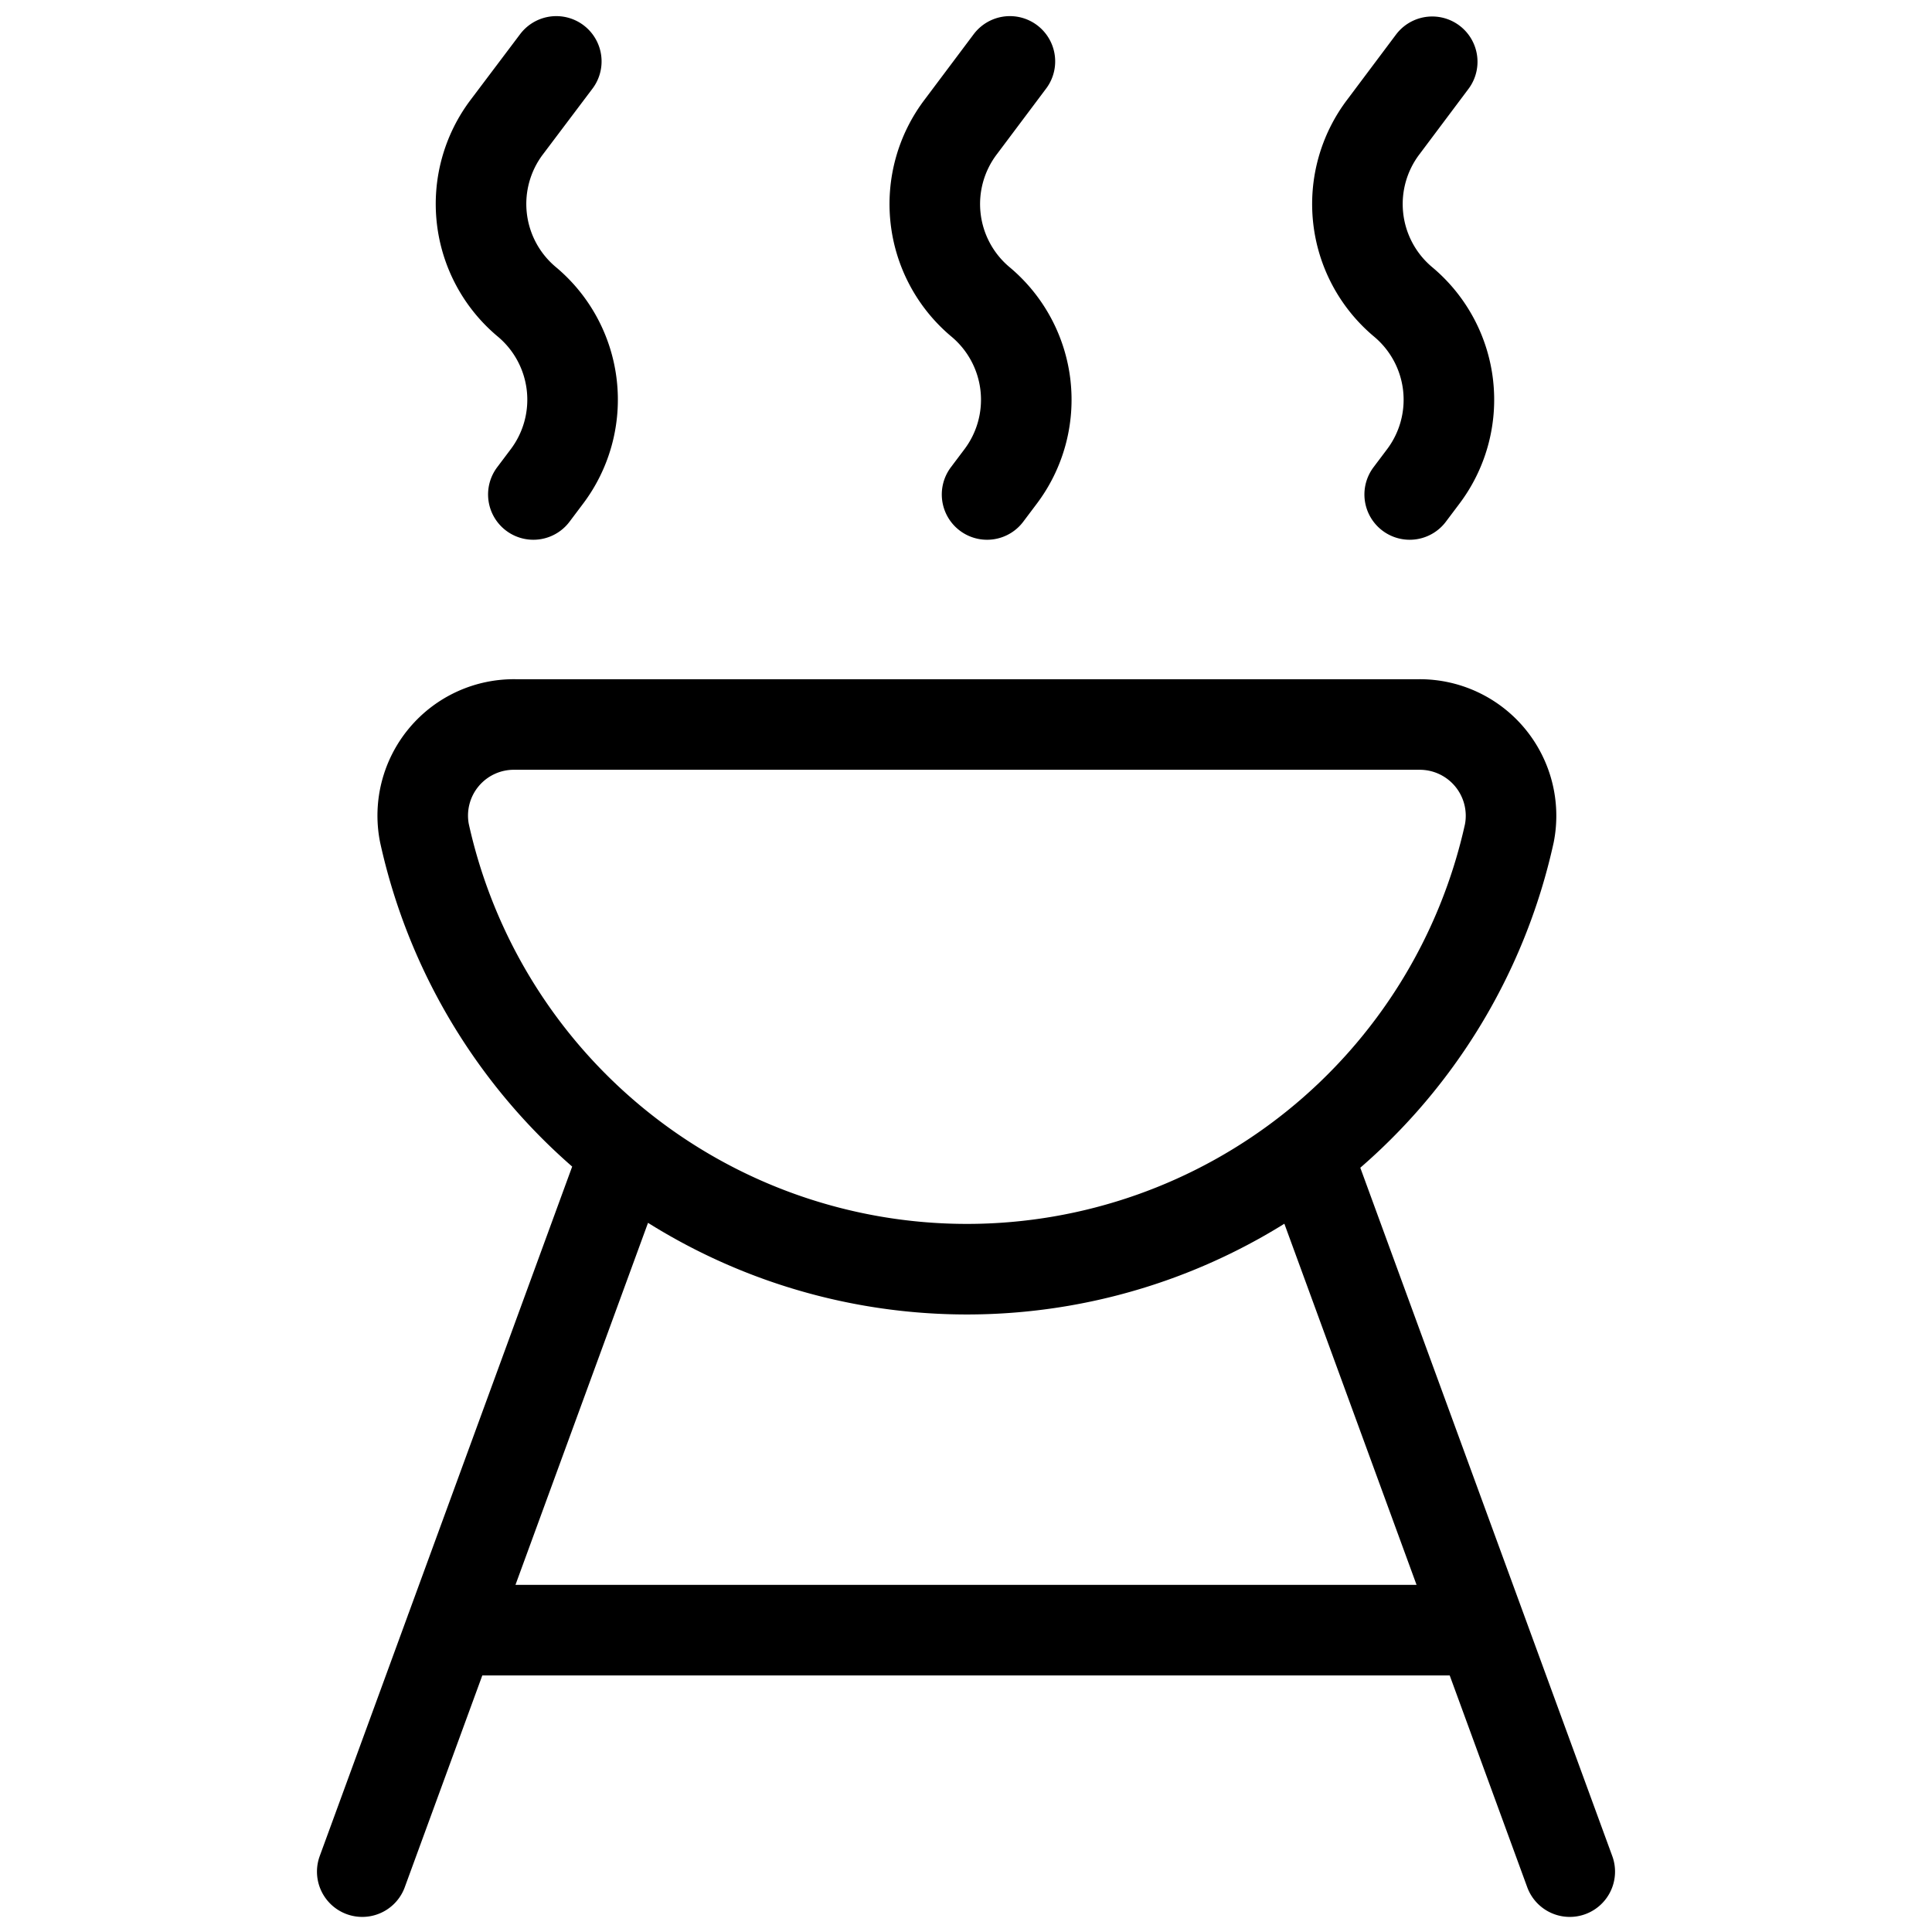 <svg xmlns="http://www.w3.org/2000/svg" width="32" height="32" fill="none" viewBox="0 0 32 32"><title>Charcoal grill</title><path stroke="currentColor" stroke-linecap="round" stroke-linejoin="round" stroke-width="1.5" d="M23.5 12a1.512 1.512 0 0 1 1.5 1.799 9.2 9.2 0 0 1-17.97 0A1.509 1.509 0 0 1 8.535 12H23.5ZM26 31l-4.355-11.897M6 31l4.356-11.897M24.536 27H7.464M8.834 8.19l.216-.287A2.113 2.113 0 0 0 8.727 5 2.112 2.112 0 0 1 8.4 2.097l.814-1.08M16.349 8.19l.216-.287A2.112 2.112 0 0 0 16.24 5a2.113 2.113 0 0 1-.323-2.903l.81-1.08M23.349 8.19l.216-.287A2.112 2.112 0 0 0 23.24 5a2.113 2.113 0 0 1-.323-2.903l.805-1.074"></path></svg>
